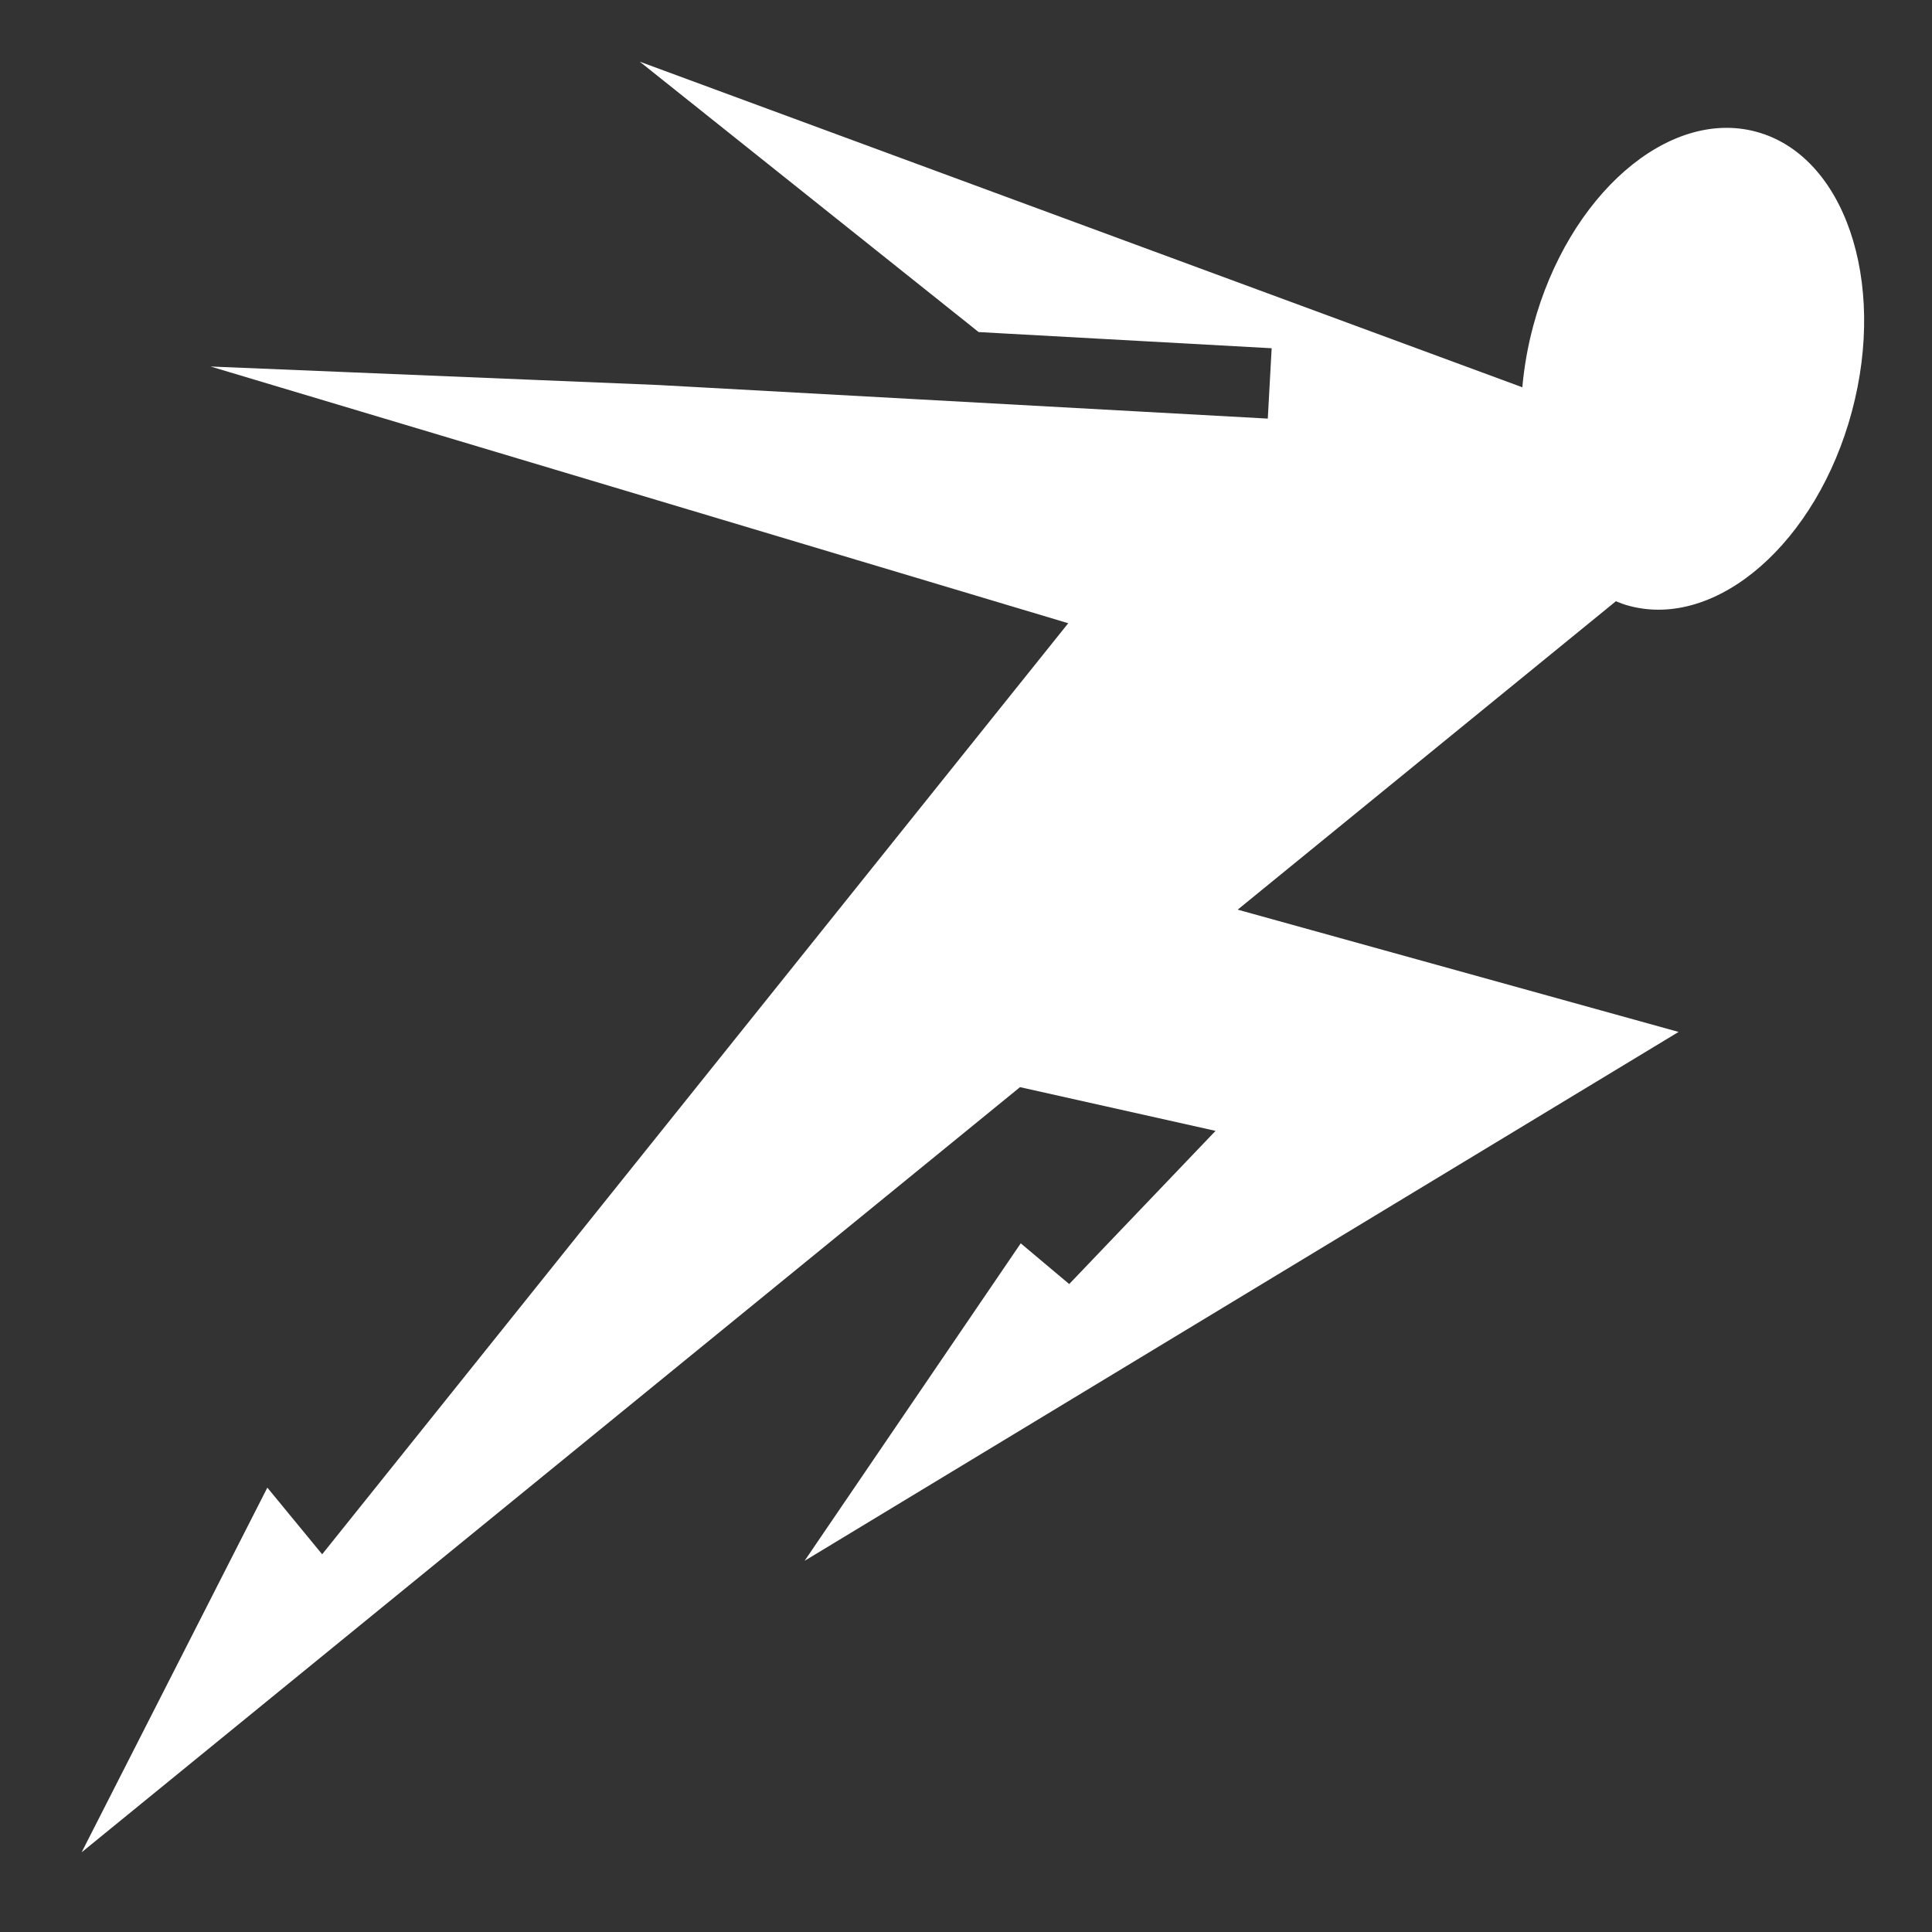 <svg width="24" height="24" viewBox="0 0 24 24" fill="none" xmlns="http://www.w3.org/2000/svg">
<rect x="0" y="0" width="24" height="24" fill="#333333" stroke="none"/>
<path d="M7.947 0.766L12.157 4.125L15.797 4.326L15.749 5.2L8.184 4.783L2.616 4.553L13.27 7.742L4.002 19.308L3.321 18.48L1.014 23.01L12.671 13.505L15.1 14.048L13.282 15.951L12.68 15.445L9.995 19.389L20.852 12.819L15.375 11.3L20.073 7.469C20.126 7.491 20.181 7.511 20.237 7.526C21.33 7.819 22.57 6.737 23.005 5.111C23.441 3.484 22.908 1.929 21.814 1.636C20.721 1.343 19.482 2.424 19.046 4.05C18.977 4.307 18.933 4.562 18.911 4.811L7.947 0.766V0.766Z" fill="white"/>
</svg>
